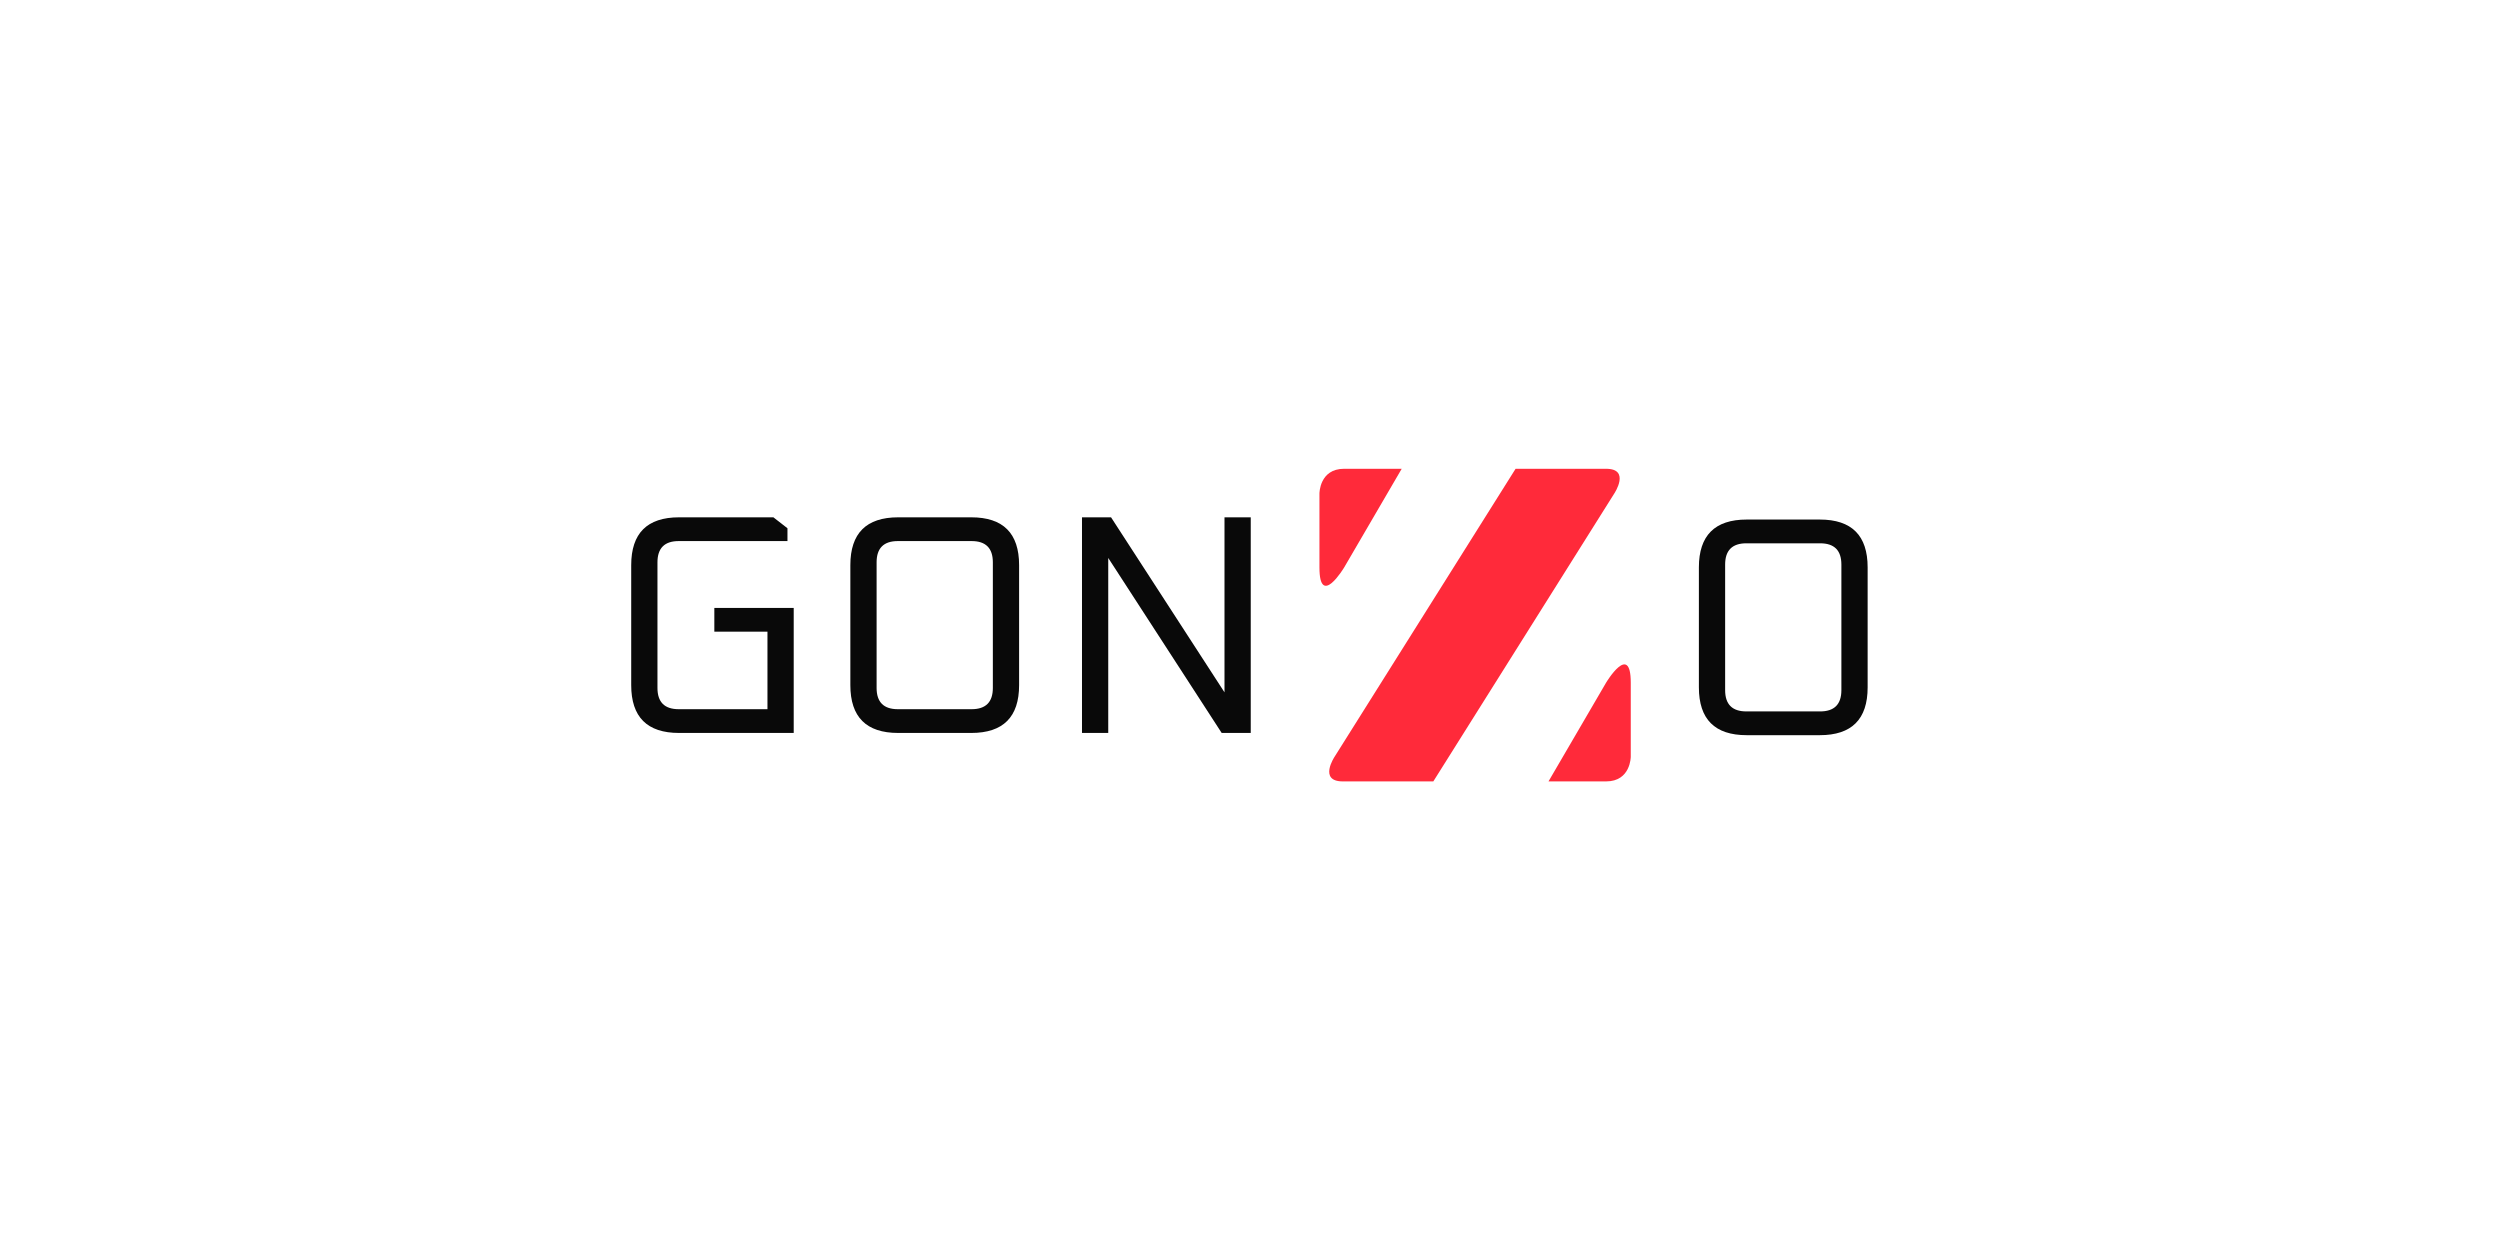 <?xml version="1.0" encoding="UTF-8" standalone="no"?>
<!-- Created with Inkscape (http://www.inkscape.org/) -->

<svg
   width="512"
   height="256"
   viewBox="0 0 128 64"
   version="1.1"
   id="svg1"
   sodipodi:docname="dark.svg"
   inkscape:version="1.4.1-rc (06eac75fbf, 2025-03-29)"
   xmlns:inkscape="http://www.inkscape.org/namespaces/inkscape"
   xmlns:sodipodi="http://sodipodi.sourceforge.net/DTD/sodipodi-0.dtd"
   xmlns="http://www.w3.org/2000/svg"
   xmlns:svg="http://www.w3.org/2000/svg">
  <sodipodi:namedview
     id="namedview1"
     pagecolor="#ffffff"
     bordercolor="#000000"
     borderopacity="0.25"
     inkscape:showpageshadow="2"
     inkscape:pageopacity="0.0"
     inkscape:pagecheckerboard="0"
     inkscape:deskcolor="#d1d1d1"
     inkscape:document-units="px"
     showgrid="false"
     inkscape:zoom="1.3416246"
     inkscape:cx="427.09414"
     inkscape:cy="151.68178"
     inkscape:window-width="1920"
     inkscape:window-height="961"
     inkscape:window-x="0"
     inkscape:window-y="0"
     inkscape:window-maximized="1"
     inkscape:current-layer="layer1">
    <inkscape:grid
       id="grid1"
       units="px"
       originx="0"
       originy="0"
       spacingx="1"
       spacingy="1"
       empcolor="#0099e5"
       empopacity="0.302"
       color="#0099e5"
       opacity="0.149"
       empspacing="8"
       enabled="true"
       visible="false" />
  </sodipodi:namedview>
  <defs
     id="defs1" />
  <g
     inkscape:label="Layer 1"
     inkscape:groupmode="layer"
     id="layer1">
    <g
       id="g3"
       inkscape:label="geometry"
       style="fill:#ff2a3a;fill-opacity:1"
       transform="matrix(0.398,0,0,0.398,62.013,18.526)">
      <path
         style="fill:#ff2a3a;fill-opacity:1;stroke-width:1.058"
         d="m 51.858,16.933 c 0,0 2.117,-3.175 -1.058,-3.175 -3.175,0 -11.642,0 -11.642,0 L 15.875,50.8 c 0,0 -2.117,3.175 1.058,3.175 3.175,0 11.642,0 11.642,0 z"
         id="path1"
         inkscape:label="trunk" />
      <path
         style="fill:#ff2a3a;fill-opacity:1;stroke-width:1.058"
         d="m 43.392,53.975 7.408,-12.7 c 0,0 3.175,-5.292 3.175,0 0,5.292 -10e-7,9.525 -10e-7,9.525 0,0 0,3.175 -3.175,3.175 z"
         id="path2"
         sodipodi:nodetypes="ccccsc"
         inkscape:label="right" />
      <path
         style="fill:#ff2a3a;fill-opacity:1;stroke-width:1.058"
         d="m 24.509,13.758 -7.408,12.7 c 0,0 -3.175,5.292 -3.175,0 0,-5.292 10e-7,-9.525 10e-7,-9.525 0,0 0,-3.175 3.175,-3.175 z"
         id="path3"
         sodipodi:nodetypes="ccccsc"
         inkscape:label="left" />
    </g>
    <path
       style="font-size:16px;line-height:0;font-family:Oxanium;-inkscape-font-specification:Oxanium;text-align:center;letter-spacing:0.5px;text-anchor:middle;fill:#090909"
       d="m 32.318,35.079 v -6.144 q 0,-2.448 2.448,-2.448 h 4.832 l 0.72,0.56 v 0.656 h -5.568 q -1.088,0 -1.088,1.088 v 6.432 q 0,1.088 1.088,1.088 h 4.544 v -3.968 h -2.72 v -1.216 h 4.064 v 6.4 h -5.872 q -2.448,0 -2.448,-2.448 z m 11.22,0 v -6.144 q 0,-2.448 2.448,-2.448 h 3.744 q 2.448,0 2.448,2.448 v 6.144 q 0,2.448 -2.448,2.448 h -3.744 q -2.448,0 -2.448,-2.448 z m 1.344,0.144 q 0,1.088 1.088,1.088 h 3.776 q 1.088,0 1.088,-1.088 v -6.432 q 0,-1.088 -1.088,-1.088 h -3.776 q -1.088,0 -1.088,1.088 z m 10.516,2.304 v -11.04 h 1.488 l 5.808,8.96 v -8.96 h 1.344 v 11.04 h -1.488 l -5.808,-8.96 v 8.96 z"
       id="text1"
       aria-label="GON" />
    <path
       d="m 86.983,35.193 v -6.144 q 0,-2.448 2.448,-2.448 h 3.744 q 2.448,0 2.448,2.448 v 6.144 q 0,2.448 -2.448,2.448 h -3.744 q -2.448,0 -2.448,-2.448 z m 1.344,0.144 q 0,1.088 1.088,1.088 h 3.776 q 1.088,0 1.088,-1.088 v -6.432 q 0,-1.088 -1.088,-1.088 h -3.776 q -1.088,0 -1.088,1.088 z"
       id="text2"
       style="font-size:16px;line-height:0;font-family:Oxanium;-inkscape-font-specification:Oxanium;text-align:center;letter-spacing:0.5px;text-anchor:middle;fill:#090909"
       aria-label="O" />
  </g>
</svg>
